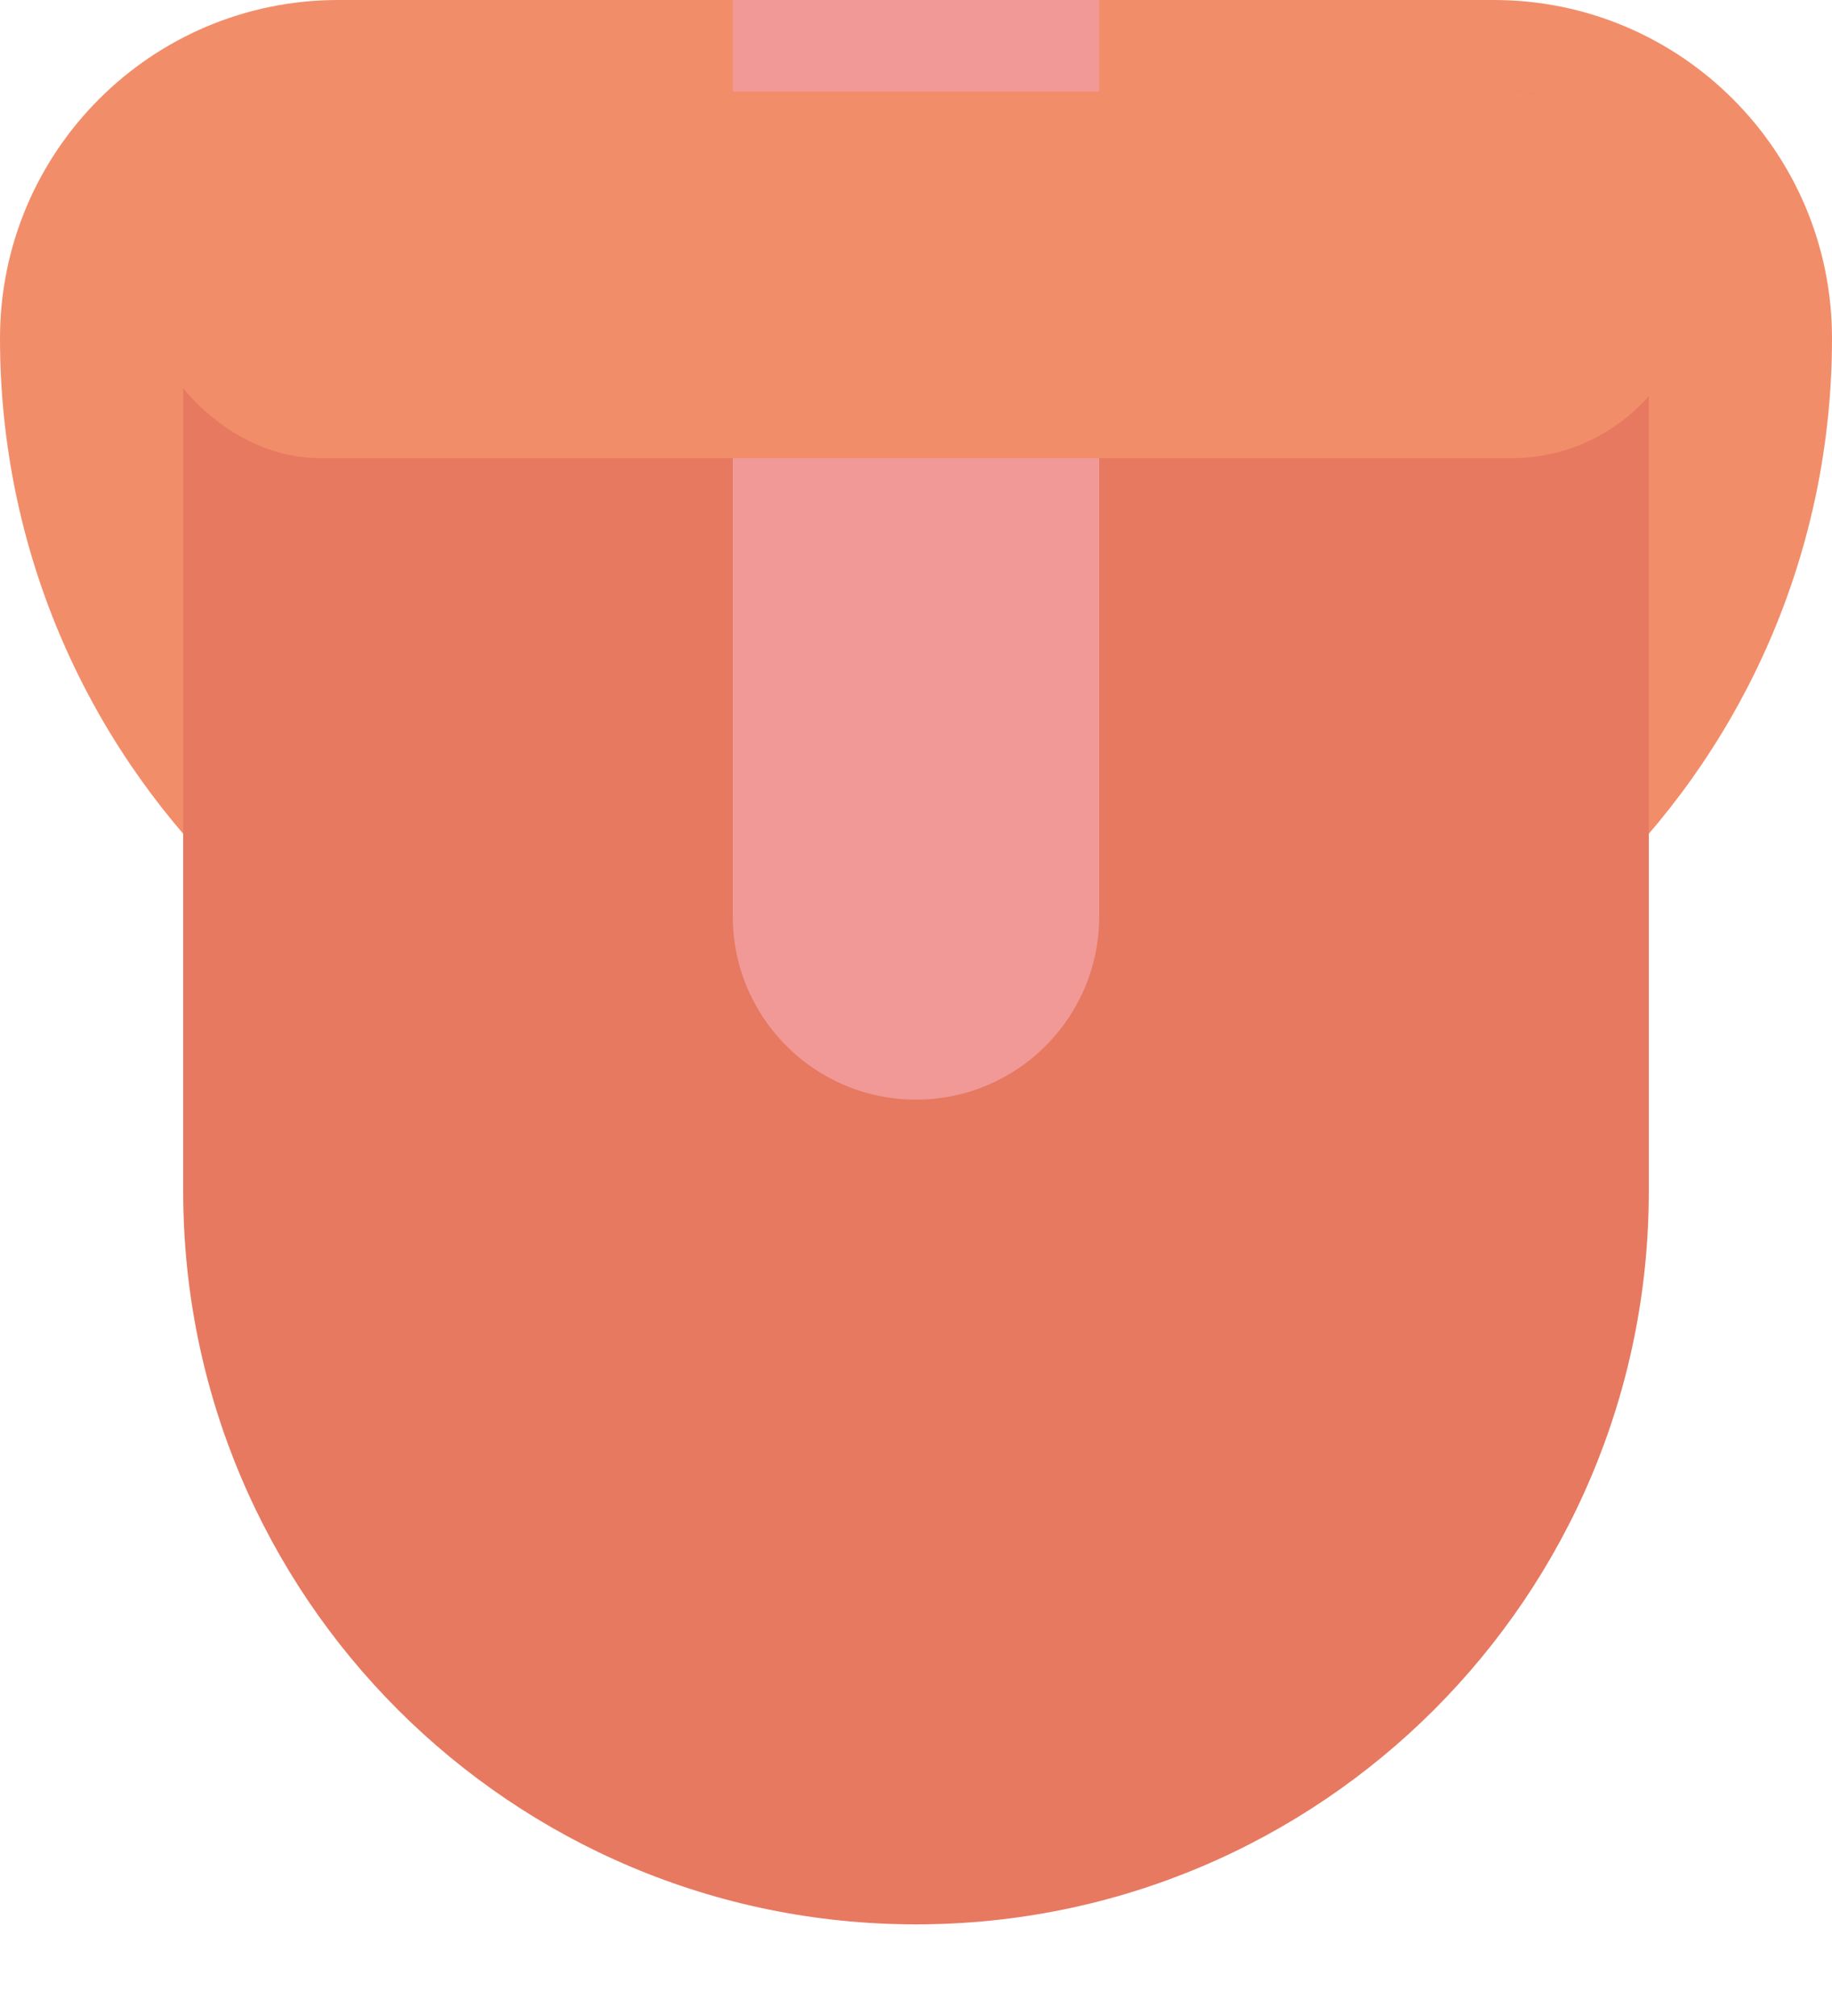 <svg width="80" height="88" viewBox="0 0 80 88" fill="none" xmlns="http://www.w3.org/2000/svg">
<path d="M0 14.769C0 6.612 6.612 0 14.769 0H65.231C73.388 0 80 6.612 80 14.769V14.769C80 33.122 65.122 48 46.769 48H33.231C14.878 48 0 33.122 0 14.769V14.769Z" fill="#F28D6A"/>
<g filter="url(#filter0_d_361_89)">
<path d="M8 5.926C8 2.653 10.653 0 13.926 0H66.074C69.347 0 72 2.653 72 5.926V48C72 65.673 57.673 80 40 80V80C22.327 80 8 65.673 8 48V5.926Z" fill="#E77961"/>
</g>
<path d="M32 0H48V40C48 44.418 44.418 48 40 48V48C35.582 48 32 44.418 32 40V0Z" fill="#F19996"/>
<g filter="url(#filter1_d_361_89)">
<rect x="6" width="68" height="16" rx="8" fill="#F28D6A"/>
</g>
<defs>
<filter id="filter0_d_361_89" x="4" y="0" width="72" height="88" filterUnits="userSpaceOnUse" color-interpolation-filters="sRGB">
<feFlood flood-opacity="0" result="BackgroundImageFix"/>
<feColorMatrix in="SourceAlpha" type="matrix" values="0 0 0 0 0 0 0 0 0 0 0 0 0 0 0 0 0 0 127 0" result="hardAlpha"/>
<feOffset dy="4"/>
<feGaussianBlur stdDeviation="2"/>
<feComposite in2="hardAlpha" operator="out"/>
<feColorMatrix type="matrix" values="0 0 0 0 0 0 0 0 0 0 0 0 0 0 0 0 0 0 0.25 0"/>
<feBlend mode="normal" in2="BackgroundImageFix" result="effect1_dropShadow_361_89"/>
<feBlend mode="normal" in="SourceGraphic" in2="effect1_dropShadow_361_89" result="shape"/>
</filter>
<filter id="filter1_d_361_89" x="2" y="0" width="76" height="24" filterUnits="userSpaceOnUse" color-interpolation-filters="sRGB">
<feFlood flood-opacity="0" result="BackgroundImageFix"/>
<feColorMatrix in="SourceAlpha" type="matrix" values="0 0 0 0 0 0 0 0 0 0 0 0 0 0 0 0 0 0 127 0" result="hardAlpha"/>
<feOffset dy="4"/>
<feGaussianBlur stdDeviation="2"/>
<feComposite in2="hardAlpha" operator="out"/>
<feColorMatrix type="matrix" values="0 0 0 0 0 0 0 0 0 0 0 0 0 0 0 0 0 0 0.25 0"/>
<feBlend mode="normal" in2="BackgroundImageFix" result="effect1_dropShadow_361_89"/>
<feBlend mode="normal" in="SourceGraphic" in2="effect1_dropShadow_361_89" result="shape"/>
</filter>
</defs>
</svg>
